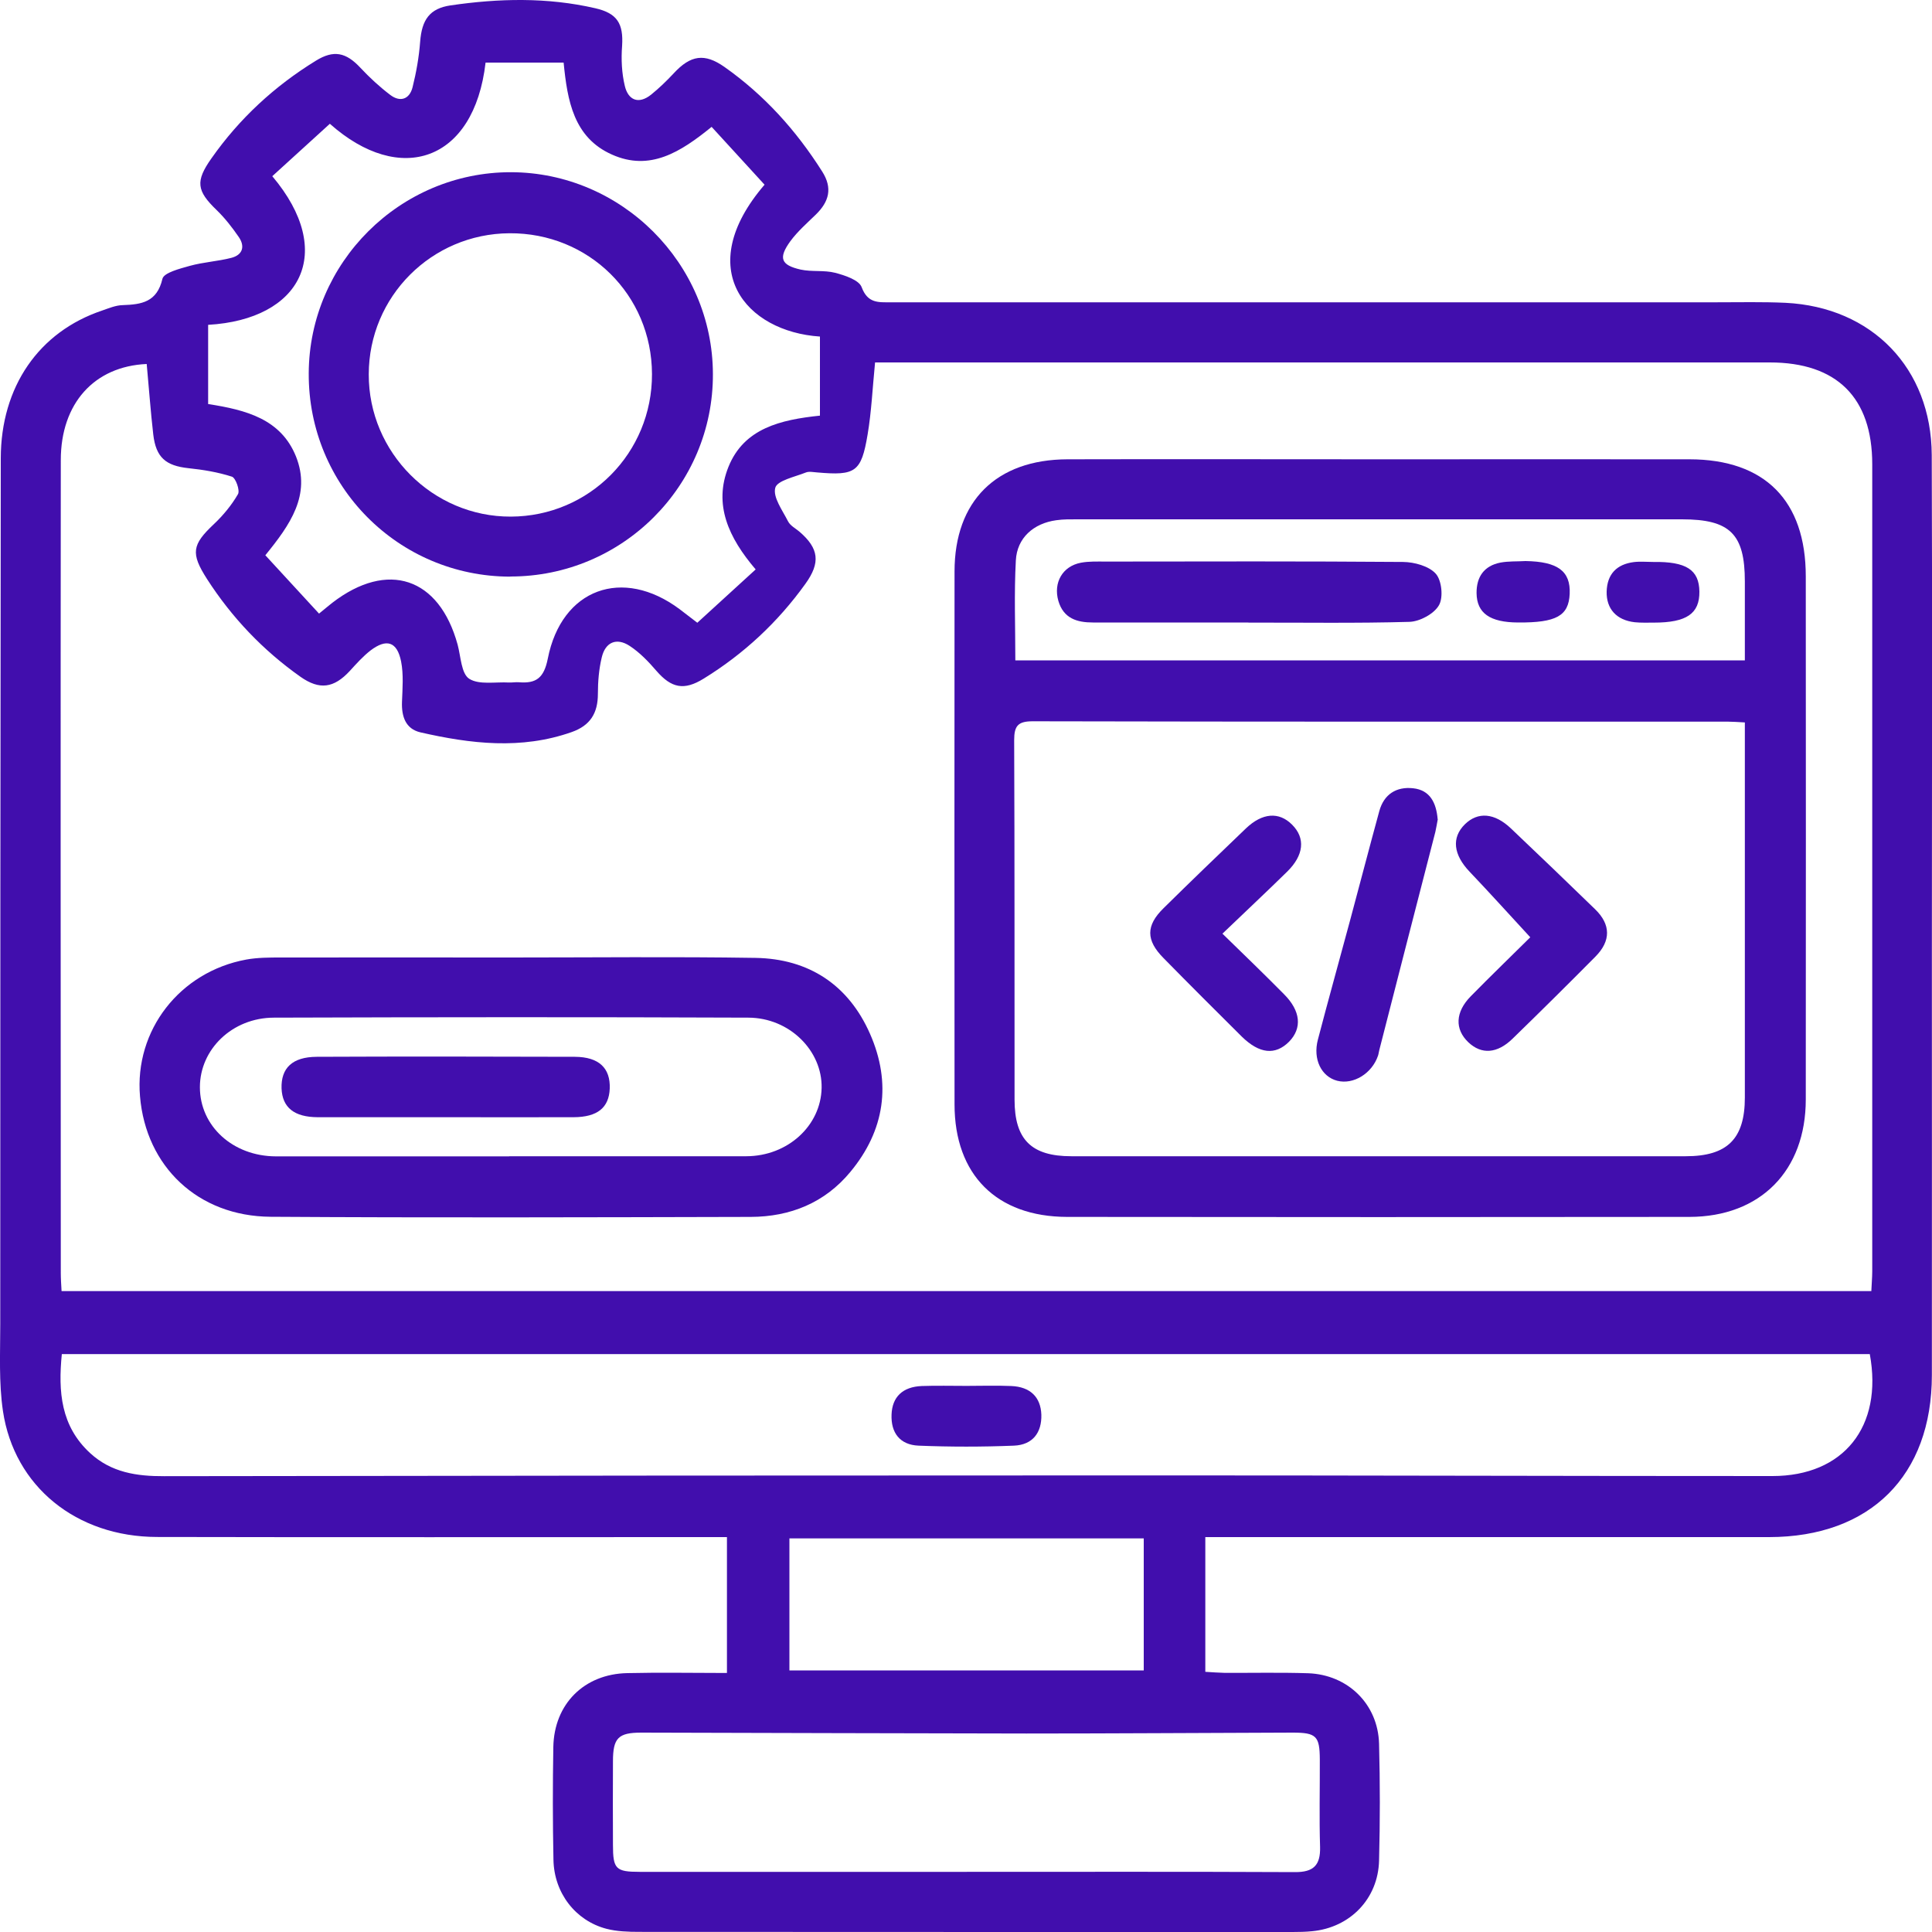 <svg width="15" height="15" viewBox="0 0 15 15" fill="none" xmlns="http://www.w3.org/2000/svg">
<path d="M9.358 11.934V12.98C9.41 12.983 9.459 12.987 9.507 12.988C9.723 12.989 9.94 12.984 10.156 12.991C10.465 13.002 10.699 13.231 10.707 13.539C10.715 13.841 10.715 14.144 10.707 14.445C10.7 14.742 10.482 14.966 10.187 14.994C10.137 14.999 10.087 15 10.036 15C8.345 15 6.654 15 4.962 14.999C4.877 14.999 4.789 14.996 4.708 14.975C4.468 14.912 4.302 14.697 4.297 14.44C4.291 14.148 4.291 13.856 4.296 13.564C4.302 13.23 4.535 12.997 4.87 12.99C5.125 12.984 5.38 12.989 5.644 12.989V11.934C5.58 11.934 5.521 11.934 5.463 11.934C4.048 11.934 2.634 11.936 1.219 11.933C0.594 11.932 0.111 11.542 0.023 10.956C-0.01 10.734 0.002 10.504 0.002 10.278C0.002 8.038 0.003 5.798 0.006 3.558C0.007 3.002 0.302 2.576 0.793 2.411C0.845 2.393 0.899 2.37 0.953 2.369C1.099 2.364 1.219 2.346 1.261 2.165C1.272 2.117 1.396 2.086 1.474 2.064C1.579 2.035 1.691 2.029 1.796 2.002C1.885 1.979 1.904 1.912 1.853 1.839C1.802 1.765 1.746 1.693 1.682 1.631C1.526 1.481 1.516 1.407 1.642 1.229C1.859 0.92 2.131 0.669 2.453 0.471C2.591 0.386 2.686 0.406 2.798 0.526C2.869 0.602 2.947 0.674 3.03 0.737C3.106 0.795 3.179 0.772 3.203 0.678C3.232 0.562 3.253 0.443 3.262 0.324C3.275 0.153 3.336 0.066 3.497 0.042C3.873 -0.013 4.249 -0.022 4.622 0.064C4.792 0.103 4.841 0.183 4.83 0.356C4.822 0.459 4.827 0.567 4.851 0.667C4.877 0.777 4.957 0.813 5.055 0.735C5.117 0.685 5.175 0.629 5.23 0.57C5.362 0.427 5.47 0.411 5.625 0.52C5.934 0.738 6.181 1.012 6.383 1.331C6.466 1.461 6.437 1.566 6.333 1.667C6.265 1.733 6.192 1.797 6.136 1.873C6.042 2.003 6.062 2.058 6.216 2.093C6.303 2.112 6.398 2.096 6.484 2.118C6.56 2.138 6.67 2.174 6.69 2.23C6.737 2.356 6.82 2.347 6.916 2.347C9.055 2.347 11.194 2.347 13.334 2.347C13.509 2.347 13.686 2.343 13.862 2.351C14.534 2.384 14.995 2.859 14.998 3.533C15.003 4.817 14.999 6.1 14.999 7.384C14.999 8.481 15 9.578 14.999 10.676C14.999 11.457 14.52 11.933 13.736 11.934C12.341 11.934 10.947 11.934 9.553 11.934H9.358ZM0.476 10.024H14.529C14.531 9.969 14.536 9.92 14.536 9.871C14.536 7.782 14.536 5.693 14.536 3.604C14.536 3.087 14.261 2.814 13.741 2.814C11.476 2.814 9.211 2.814 6.946 2.814H6.794C6.774 3.016 6.766 3.197 6.736 3.374C6.687 3.666 6.642 3.694 6.345 3.668C6.315 3.666 6.281 3.658 6.255 3.669C6.17 3.703 6.033 3.731 6.019 3.788C6 3.861 6.075 3.962 6.118 4.047C6.135 4.081 6.176 4.102 6.207 4.128C6.358 4.258 6.372 4.368 6.253 4.533C6.039 4.831 5.775 5.077 5.463 5.269C5.311 5.363 5.213 5.343 5.096 5.208C5.035 5.137 4.967 5.066 4.889 5.015C4.787 4.948 4.7 4.985 4.672 5.104C4.65 5.195 4.642 5.292 4.642 5.387C4.642 5.537 4.583 5.633 4.438 5.684C4.046 5.822 3.654 5.775 3.264 5.686C3.149 5.659 3.117 5.563 3.121 5.45C3.125 5.345 3.134 5.236 3.114 5.135C3.083 4.981 3.001 4.956 2.877 5.05C2.818 5.096 2.767 5.153 2.716 5.209C2.592 5.343 2.481 5.359 2.332 5.254C2.041 5.048 1.8 4.795 1.607 4.495C1.479 4.295 1.491 4.229 1.661 4.069C1.733 4.001 1.799 3.921 1.848 3.836C1.864 3.807 1.83 3.711 1.801 3.701C1.693 3.666 1.578 3.647 1.463 3.635C1.287 3.616 1.211 3.552 1.19 3.374C1.169 3.192 1.156 3.008 1.139 2.826C0.731 2.844 0.472 3.133 0.472 3.572C0.47 5.676 0.471 7.78 0.472 9.884C0.472 9.928 0.475 9.972 0.478 10.024H0.476ZM14.516 10.513H0.48C0.451 10.806 0.472 11.073 0.701 11.283C0.865 11.433 1.062 11.462 1.275 11.461C3.837 11.457 6.398 11.455 8.96 11.455C10.56 11.455 12.16 11.46 13.761 11.46C14.313 11.46 14.621 11.077 14.517 10.513H14.516ZM1.616 2.521V3.137C1.913 3.183 2.181 3.254 2.298 3.544C2.417 3.843 2.252 4.075 2.06 4.311C2.201 4.464 2.338 4.613 2.477 4.764C2.526 4.724 2.552 4.702 2.58 4.68C3.01 4.349 3.41 4.483 3.553 5.005C3.578 5.098 3.581 5.23 3.643 5.27C3.72 5.319 3.847 5.293 3.952 5.299C3.977 5.3 4.003 5.295 4.028 5.297C4.162 5.308 4.223 5.265 4.253 5.114C4.36 4.57 4.834 4.399 5.277 4.73C5.317 4.76 5.356 4.791 5.414 4.835C5.565 4.697 5.715 4.56 5.867 4.421C5.656 4.174 5.538 3.917 5.656 3.624C5.777 3.325 6.06 3.259 6.366 3.227V2.613C5.79 2.575 5.374 2.088 5.936 1.434C5.801 1.287 5.665 1.137 5.525 0.985C5.284 1.181 5.046 1.332 4.751 1.2C4.454 1.068 4.405 0.782 4.376 0.486H3.77C3.681 1.256 3.106 1.446 2.561 0.961C2.413 1.095 2.263 1.232 2.114 1.368C2.613 1.959 2.338 2.481 1.616 2.522V2.521ZM7.487 14.533C8.343 14.533 9.199 14.531 10.054 14.535C10.198 14.536 10.253 14.482 10.249 14.339C10.242 14.113 10.248 13.886 10.247 13.66C10.246 13.479 10.22 13.452 10.036 13.452C9.347 13.454 8.657 13.459 7.968 13.459C6.972 13.458 5.976 13.454 4.979 13.452C4.8 13.452 4.759 13.494 4.759 13.675C4.758 13.891 4.758 14.107 4.759 14.324C4.759 14.511 4.781 14.533 4.966 14.533C5.806 14.533 6.647 14.533 7.487 14.533L7.487 14.533ZM8.88 11.944H6.129V12.969H8.88V11.944Z" fill="#410EAD"/>
<path d="M10.718 3.566C11.518 3.566 12.318 3.565 13.118 3.566C13.702 3.567 14.02 3.887 14.02 4.475C14.021 5.829 14.021 7.182 14.02 8.536C14.02 9.089 13.668 9.447 13.117 9.448C11.506 9.45 9.896 9.45 8.285 9.448C7.737 9.447 7.411 9.12 7.411 8.574C7.41 7.195 7.41 5.816 7.411 4.437C7.411 3.89 7.735 3.568 8.287 3.566C9.097 3.564 9.907 3.566 10.717 3.566H10.718ZM13.547 5.609C13.491 5.606 13.456 5.603 13.421 5.603C11.62 5.603 9.819 5.604 8.018 5.6C7.904 5.6 7.874 5.635 7.874 5.746C7.878 6.677 7.876 7.608 7.877 8.538C7.877 8.848 8.008 8.977 8.318 8.977C9.908 8.977 11.498 8.977 13.088 8.977C13.411 8.977 13.547 8.842 13.547 8.521C13.547 7.705 13.547 6.891 13.547 6.075V5.609V5.609ZM7.883 5.127H13.547C13.547 4.916 13.547 4.715 13.547 4.515C13.547 4.146 13.432 4.032 13.059 4.032C11.495 4.032 9.931 4.032 8.367 4.032C8.312 4.032 8.256 4.031 8.201 4.039C8.025 4.063 7.896 4.176 7.887 4.351C7.873 4.606 7.883 4.861 7.883 5.126V5.127Z" fill="#410EAD"/>
<path d="M3.964 7.434C4.598 7.434 5.232 7.427 5.866 7.437C6.28 7.444 6.588 7.647 6.755 8.027C6.923 8.409 6.87 8.777 6.601 9.1C6.403 9.339 6.135 9.447 5.829 9.448C4.586 9.451 3.344 9.455 2.101 9.447C1.537 9.443 1.133 9.057 1.087 8.512C1.043 8 1.395 7.545 1.912 7.45C2 7.434 2.093 7.434 2.183 7.434C2.776 7.433 3.37 7.434 3.964 7.434C3.964 7.434 3.964 7.434 3.964 7.435L3.964 7.434ZM3.953 8.977C4.567 8.977 5.181 8.978 5.795 8.977C6.115 8.976 6.373 8.741 6.379 8.447C6.385 8.158 6.13 7.902 5.81 7.901C4.582 7.896 3.354 7.897 2.126 7.901C1.803 7.902 1.552 8.147 1.552 8.441C1.552 8.743 1.808 8.977 2.142 8.978C2.745 8.978 3.349 8.978 3.953 8.978V8.977Z" fill="#410EAD"/>
<path d="M7.504 10.76C7.62 10.76 7.736 10.756 7.851 10.761C8 10.767 8.08 10.848 8.085 10.983C8.089 11.123 8.018 11.218 7.872 11.224C7.625 11.234 7.378 11.234 7.132 11.224C6.986 11.218 6.916 11.123 6.922 10.982C6.927 10.846 7.008 10.767 7.157 10.761C7.272 10.757 7.388 10.76 7.504 10.76V10.76Z" fill="#410EAD"/>
<path d="M3.962 4.477C3.092 4.476 2.393 3.772 2.397 2.899C2.4 2.039 3.106 1.336 3.967 1.337C4.826 1.339 5.533 2.045 5.535 2.904C5.538 3.771 4.832 4.477 3.962 4.476V4.477ZM5.062 2.904C5.06 2.289 4.571 1.807 3.955 1.811C3.35 1.815 2.864 2.303 2.863 2.906C2.861 3.513 3.36 4.013 3.966 4.011C4.576 4.009 5.064 3.516 5.062 2.904Z" fill="#410EAD"/>
<path d="M11.881 7.277C11.716 7.098 11.565 6.931 11.41 6.768C11.284 6.636 11.268 6.504 11.373 6.4C11.474 6.301 11.603 6.31 11.732 6.433C11.95 6.64 12.168 6.849 12.384 7.059C12.507 7.178 12.508 7.305 12.387 7.427C12.175 7.641 11.961 7.853 11.745 8.063C11.625 8.181 11.502 8.189 11.4 8.092C11.294 7.991 11.298 7.858 11.419 7.735C11.577 7.574 11.739 7.418 11.881 7.277Z" fill="#410EAD"/>
<path d="M11.163 6.36C11.157 6.39 11.152 6.425 11.144 6.459C10.999 7.023 10.853 7.587 10.709 8.152C10.705 8.166 10.704 8.181 10.699 8.196C10.652 8.335 10.508 8.423 10.382 8.391C10.259 8.359 10.192 8.224 10.232 8.072C10.313 7.761 10.4 7.452 10.483 7.142C10.559 6.86 10.632 6.578 10.709 6.297C10.745 6.166 10.842 6.106 10.971 6.12C11.103 6.134 11.151 6.233 11.162 6.36H11.163Z" fill="#410EAD"/>
<path d="M9.491 7.249C9.655 7.409 9.814 7.562 9.969 7.719C10.099 7.849 10.111 7.983 10.008 8.088C9.901 8.195 9.778 8.182 9.641 8.048C9.438 7.846 9.235 7.644 9.034 7.439C8.896 7.3 8.896 7.186 9.034 7.051C9.245 6.843 9.459 6.637 9.673 6.432C9.801 6.31 9.93 6.301 10.031 6.402C10.137 6.507 10.124 6.64 9.992 6.769C9.831 6.927 9.666 7.081 9.491 7.249H9.491Z" fill="#410EAD"/>
<path d="M9.693 4.833C9.291 4.833 8.889 4.833 8.486 4.833C8.362 4.833 8.257 4.802 8.217 4.665C8.177 4.524 8.249 4.396 8.392 4.369C8.455 4.357 8.522 4.36 8.587 4.36C9.356 4.359 10.125 4.357 10.894 4.363C10.981 4.364 11.094 4.395 11.147 4.454C11.194 4.506 11.207 4.639 11.172 4.699C11.134 4.766 11.024 4.825 10.944 4.828C10.527 4.84 10.11 4.833 9.693 4.834L9.693 4.833Z" fill="#410EAD"/>
<path d="M11.844 4.356C12.094 4.36 12.195 4.434 12.187 4.611C12.179 4.782 12.083 4.835 11.786 4.833C11.568 4.832 11.466 4.761 11.464 4.605C11.463 4.479 11.522 4.393 11.649 4.368C11.713 4.356 11.779 4.36 11.844 4.356H11.844Z" fill="#410EAD"/>
<path d="M12.835 4.363C13.092 4.359 13.192 4.424 13.194 4.593C13.196 4.764 13.095 4.834 12.841 4.834C12.791 4.834 12.741 4.836 12.692 4.831C12.55 4.815 12.471 4.727 12.474 4.593C12.478 4.457 12.552 4.381 12.685 4.364C12.734 4.358 12.785 4.363 12.835 4.363V4.363Z" fill="#410EAD"/>
<path d="M3.46 8.674C3.129 8.674 2.797 8.674 2.466 8.674C2.283 8.673 2.192 8.598 2.186 8.451C2.181 8.293 2.269 8.206 2.459 8.205C3.127 8.202 3.795 8.203 4.463 8.205C4.652 8.206 4.74 8.294 4.734 8.452C4.728 8.6 4.639 8.673 4.454 8.674C4.123 8.675 3.791 8.674 3.46 8.674Z" fill="#410EAD"/>
</svg>
